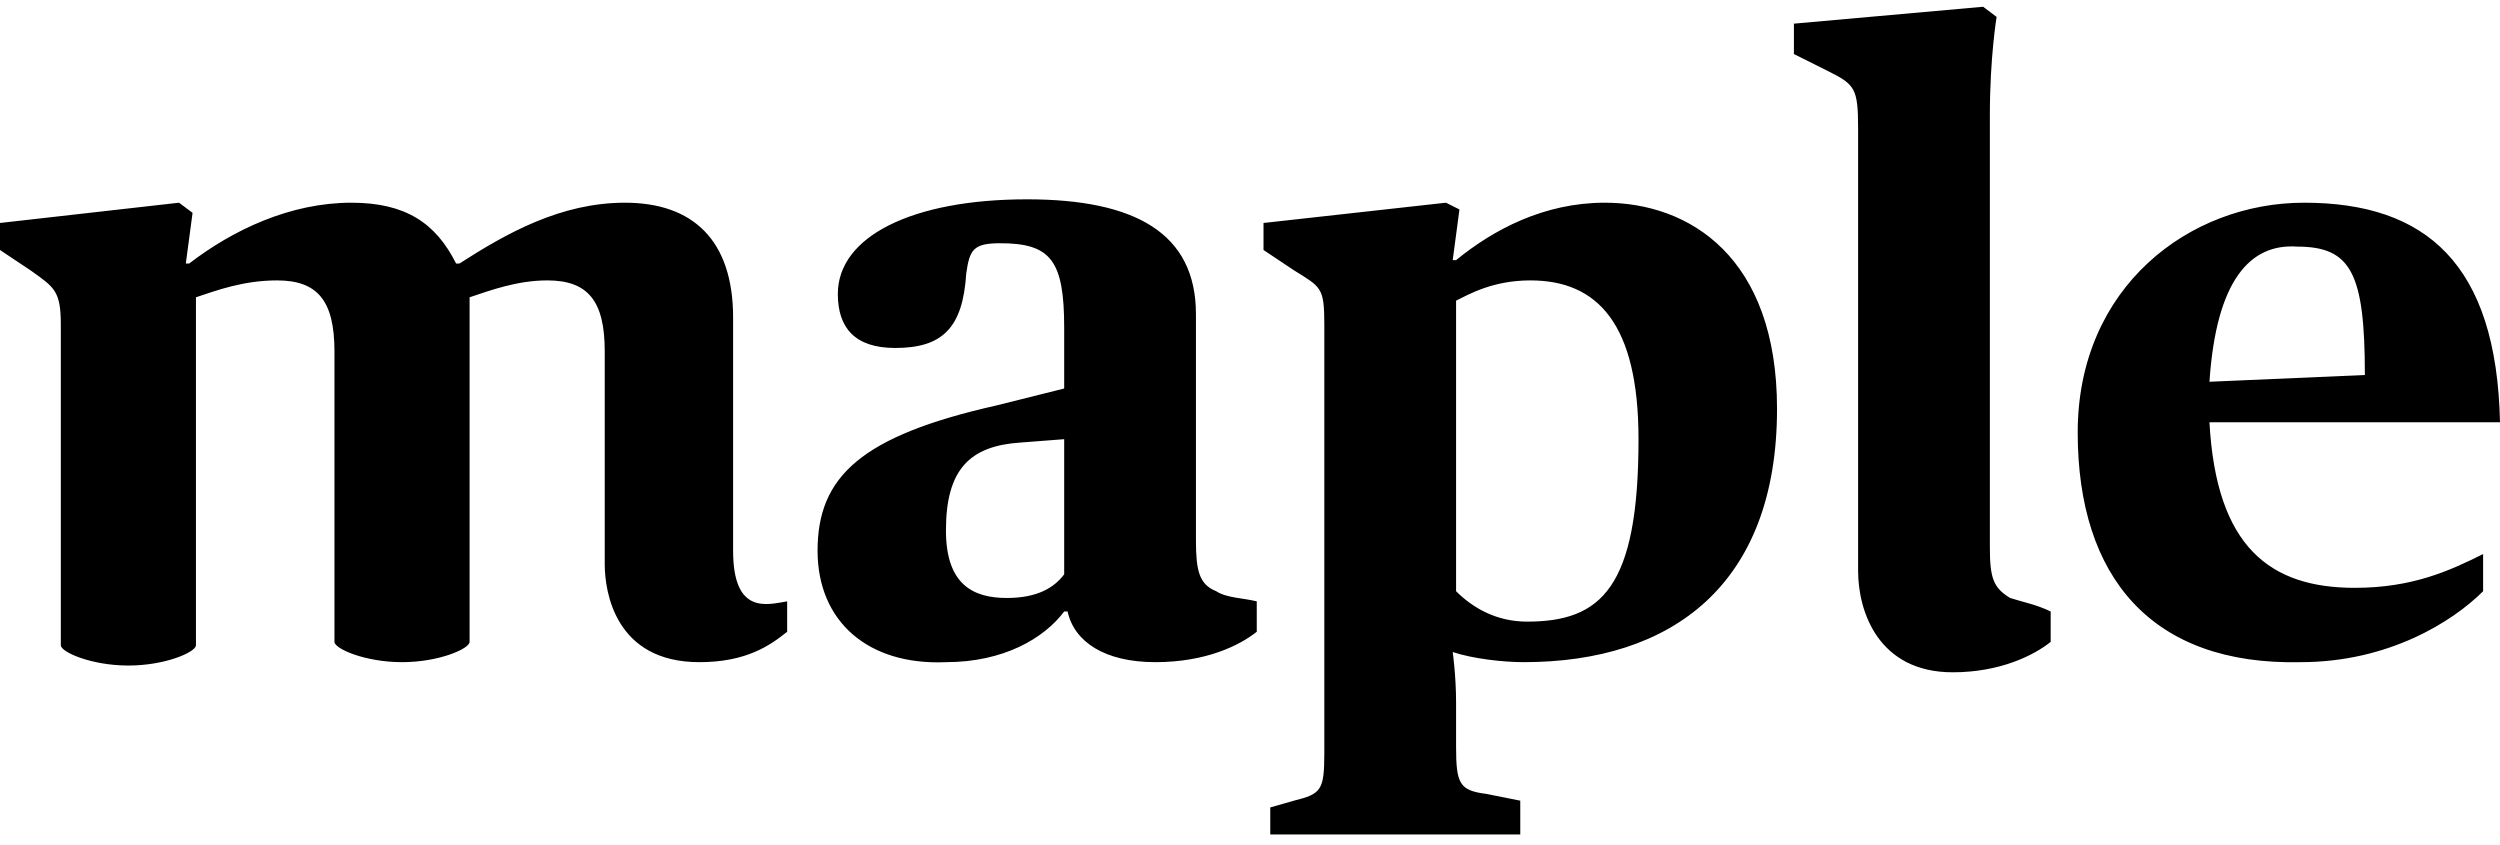 <svg viewBox="0 0 74 25" xmlns="http://www.w3.org/2000/svg">
  <path fill="currentColor" fillrule="evenodd" d="M24.2 16.3C24.2 14.1 25.5 12.9 29.5 12L31.5 11.5V9.7C31.5 7.7 31.1 7.2 29.6 7.2C28.8 7.2 28.7 7.4 28.6 8.1C28.5 9.7 27.9 10.3 26.5 10.3C25.3 10.3 24.8 9.7 24.8 8.7C24.8 7 27 5.9 30.4 5.9C33.6 5.9 35.4 6.9 35.4 9.3V16C35.4 16.9 35.5 17.3 36 17.5C36.3 17.7 36.8 17.7 37.2 17.8V18.7C36.7 19.1 35.7 19.6 34.2 19.6C32.7 19.6 31.8 19 31.6 18.1H31.5C30.9 18.9 29.7 19.6 28 19.6C25.7 19.7 24.2 18.4 24.2 16.3V16.3ZM31.5 17V13L30.2 13.1C28.7 13.2 28 13.9 28 15.7C28 17.3 28.8 17.7 29.8 17.7C30.7 17.7 31.2 17.4 31.5 17ZM37.6 23.9L38.3 23.7C39.1 23.5 39.2 23.4 39.2 22.3V9.6C39.2 8.5 39.1 8.5 38.3 8L37.4 7.4V6.6L42.8 6L43.2 6.2L43 7.7H43.1C44.2 6.8 45.7 6 47.5 6C50 6 52.6 7.6 52.6 12.1C52.6 17.3 49.5 19.6 45.1 19.6C44.5 19.6 43.6 19.5 43 19.3C43 19.3 43.1 20 43.1 20.8V22.1C43.1 23.2 43.2 23.4 44 23.5L45 23.7V24.7H37.6V23.9ZM48.5 13C48.5 9.6 47.3 8.3 45.3 8.3C44.2 8.3 43.5 8.7 43.1 8.9V17.5C43.6 18 44.3 18.4 45.2 18.4C47.4 18.4 48.5 17.4 48.5 13V13ZM61.5 12.8C61.5 8.5 64.8 6 68.2 6C71.8 6 73.9 7.8 74 12.5H65.4C65.6 16.2 67.2 17.4 69.7 17.4C71.4 17.4 72.5 16.9 73.5 16.4V17.5C72.6 18.4 70.7 19.6 68.1 19.6C63.7 19.7 61.5 17.1 61.5 12.8V12.8ZM65.4 11.3L70 11.1C70 8.1 69.6 7.3 68 7.3C66.6 7.2 65.6 8.3 65.4 11.3ZM59.5 17.7C59 17.4 58.9 17.1 58.9 16.2V3.4C58.9 1.7 59.1 0.5 59.1 0.5L58.7 0.2L53.1 0.7V1.6L54.1 2.1C54.9 2.5 55 2.6 55 3.8V16.9C55 18.1 55.6 19.9 57.8 19.9C59.2 19.9 60.2 19.4 60.7 19V18.1C60.3 17.9 59.8 17.8 59.5 17.7V17.7ZM21.7 16.3V9.4C21.7 7.1 20.5 6 18.5 6C16.6 6 15 6.9 13.6 7.8H13.5C12.9 6.6 12 6 10.4 6C8.6 6 6.9 6.8 5.6 7.8H5.5L5.7 6.3L5.3 6L0 6.6V7.4L0.9 8C1.6 8.5 1.8 8.6 1.8 9.6V19.1C1.8 19.3 2.7 19.7 3.8 19.7C4.9 19.7 5.8 19.3 5.8 19.1V8.8C6.4 8.6 7.2 8.3 8.2 8.3C9.4 8.3 9.9 8.9 9.9 10.4V19C9.9 19.2 10.8 19.6 11.9 19.6C13 19.6 13.9 19.2 13.9 19V8.8C14.5 8.6 15.3 8.3 16.2 8.3C17.4 8.3 17.9 8.9 17.9 10.4V16.7C17.9 17.5 18.2 19.6 20.7 19.6C22.1 19.6 22.8 19.1 23.3 18.7V17.8C22.7 17.9 21.7 18.2 21.7 16.3V16.3Z" />
</svg>

